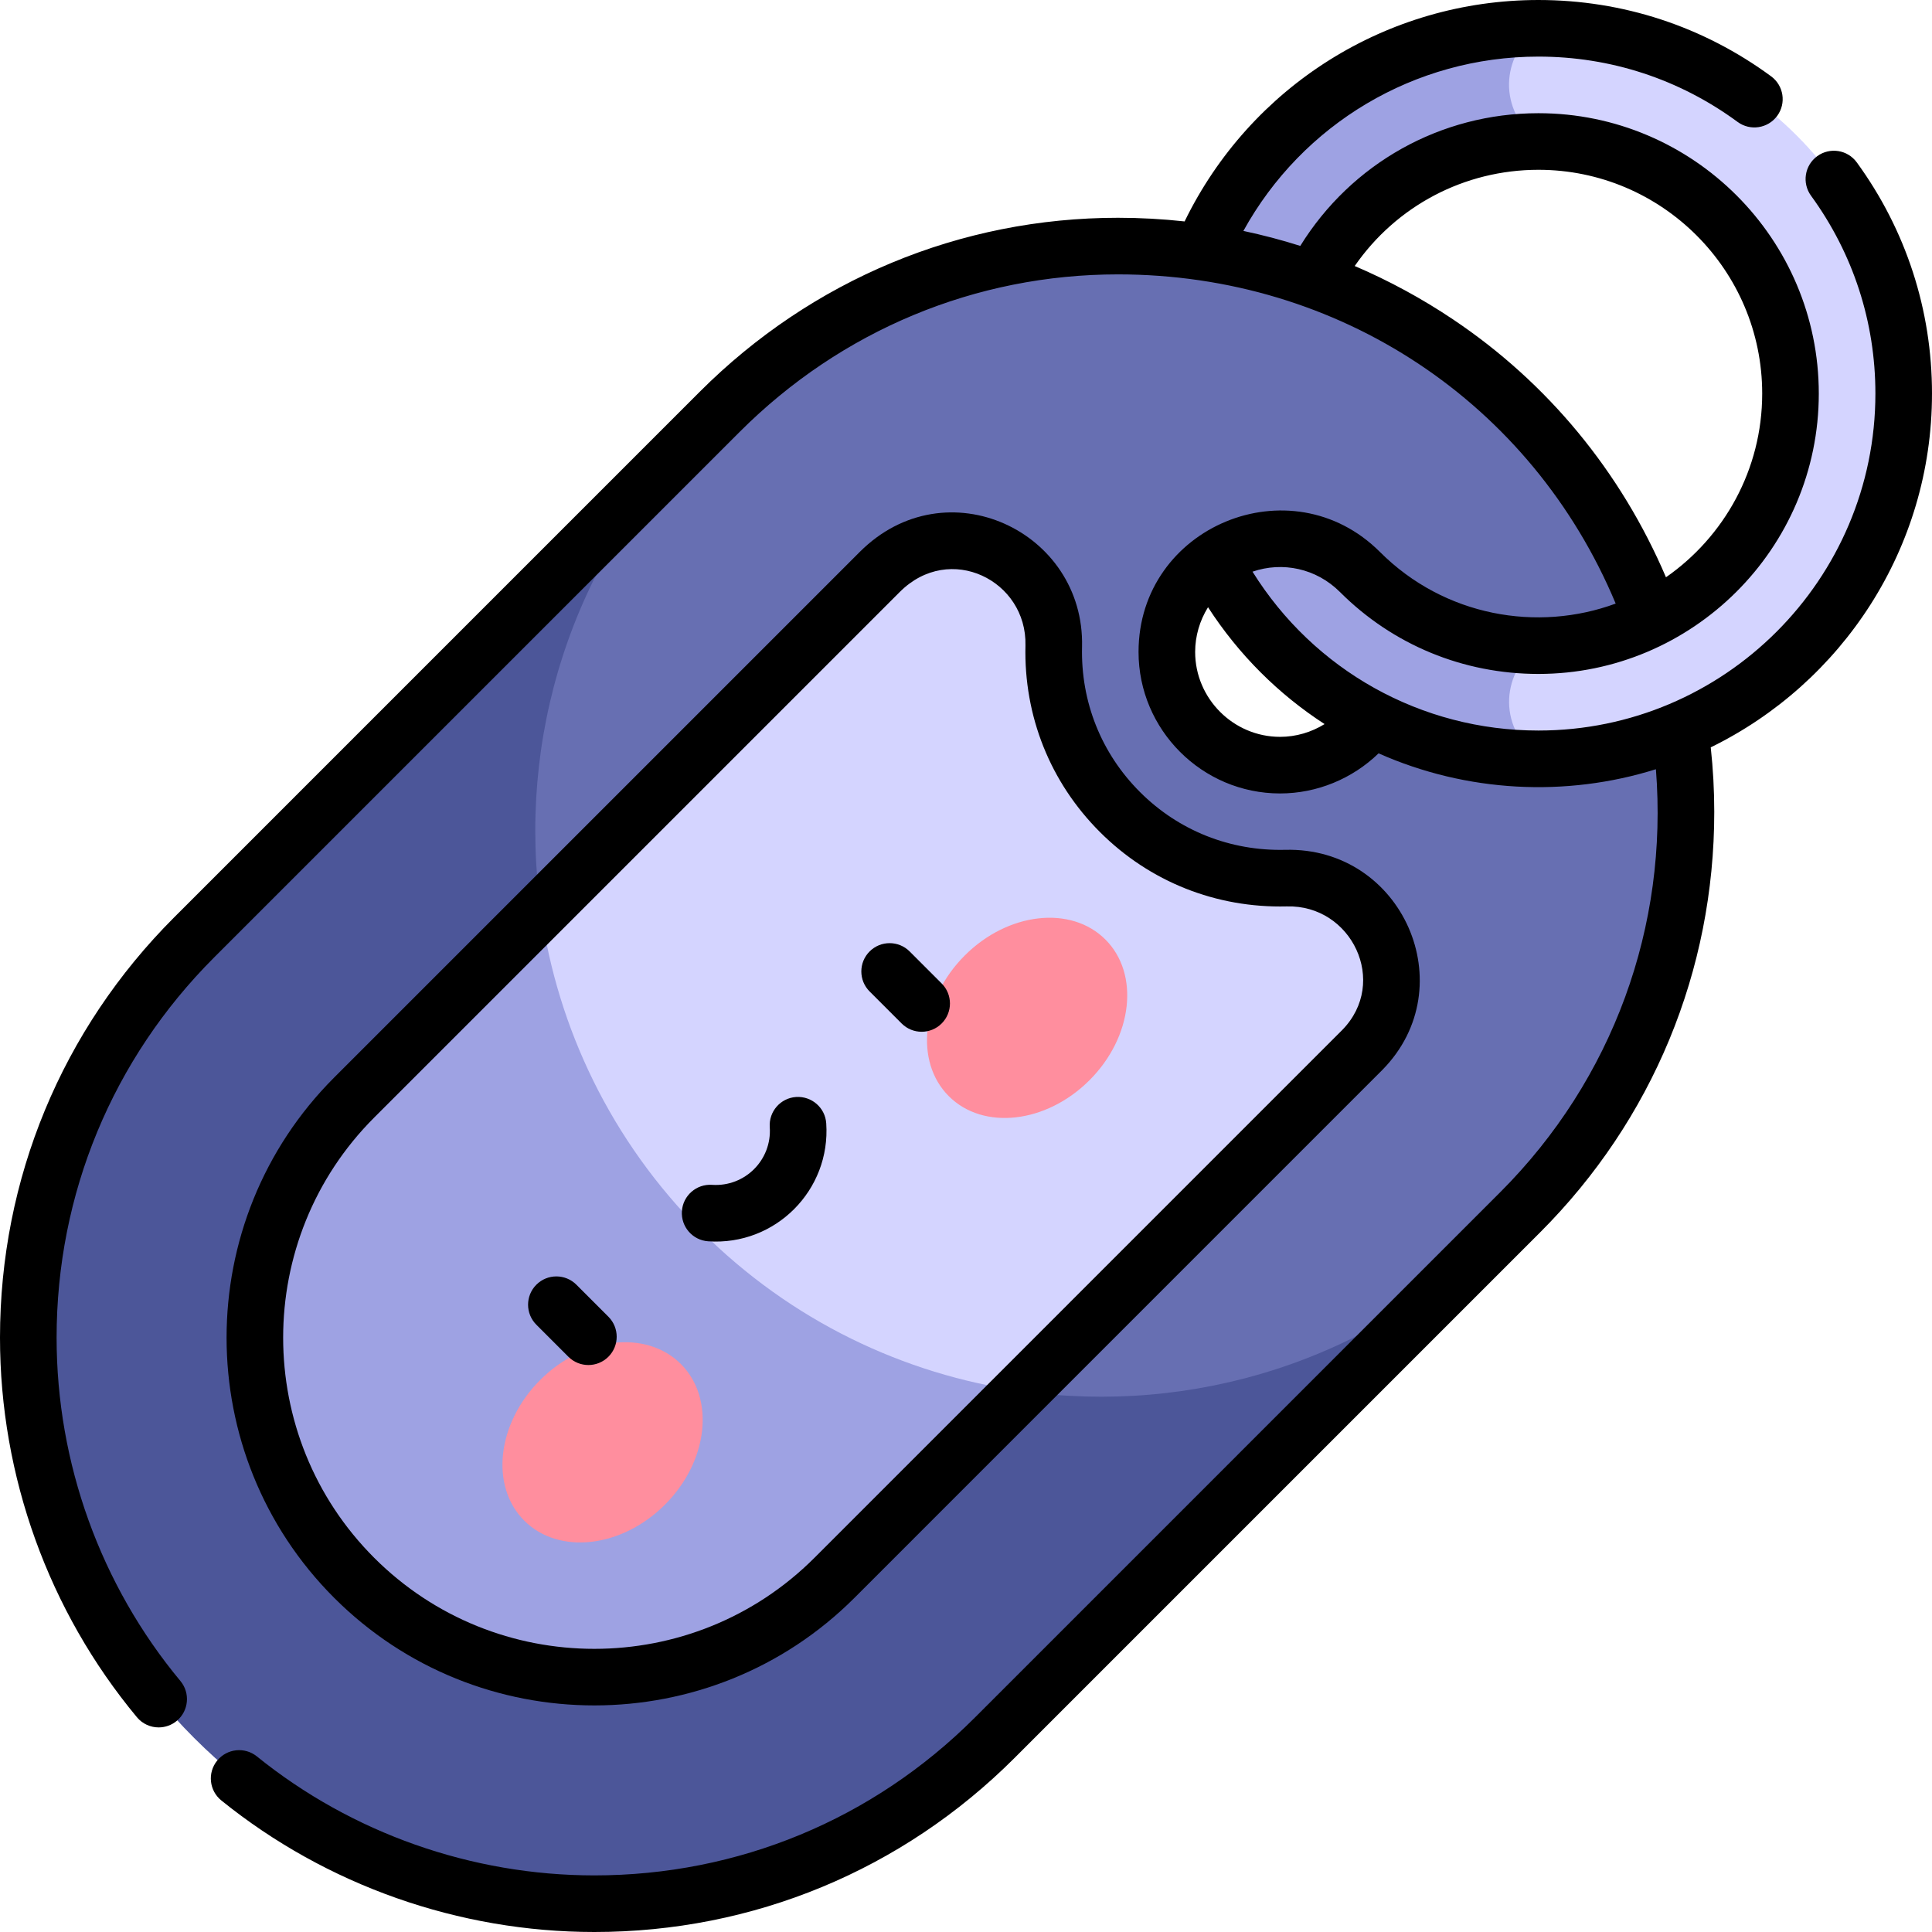 <svg id="Capa_1" enable-background="new 0 0 512 512" height="512" viewBox="0 0 512 512" width="512" xmlns="http://www.w3.org/2000/svg"><g><path d="m407.7 37.5v-30c-53.376 0-96.8 43.424-96.8 96.8 0 26.688 10.856 50.889 28.385 68.417l21.126-21.126c-12.096-12.096-19.511-28.873-19.511-47.29 0-36.835 29.966-66.801 66.8-66.801z" fill="#9ea2e3"/><g><path d="m402.866 109.134c-58.579-58.579-153.554-58.579-212.132 0l-54.447 54.447v212.132h212.132l54.447-54.447c58.579-58.578 58.579-153.554 0-212.132zm-63.639 93.639c-16.474 0-30.001-13.498-30-30-.001-16.542 13.458-30 30.001-30 16.473 0 30.001 13.498 29.999 30 0 16.542-13.458 30-30 30z" fill="#676fb2"/><path d="m270.632 368.647-127.279-127.279c-6.411-45.112 7.731-92.583 42.431-127.284l-134.35 134.35c-58.579 58.579-58.579 153.553 0 212.132s153.553 58.579 212.132 0l134.351-134.35c-34.701 34.7-82.172 48.842-127.285 42.431z" fill="#4c5699"/></g><g><path d="m340.817 232.711c-34.502.874-62.399-27.13-61.561-61.467.584-23.947-28.057-37.722-46.095-19.684l-89.808 89.807v127.279h127.279c.482-.482 89.932-89.929 90.409-90.416 16.953-17.272 3.971-46.131-20.224-45.519z" fill="#d4d4ff"/><path d="m143.353 241.368-49.493 49.492c-35.091 35.091-35.091 92.188 0 127.279s92.188 35.091 127.279 0l49.493-49.493c-31.043-4.411-60.97-18.553-84.848-42.431s-38.02-53.804-42.431-84.847z" fill="#9ea2e3"/></g><g><path d="m360.411 151.59h-21.126v21.126c17.528 17.528 41.728 28.383 68.415 28.383v-30c-18.416.001-35.193-7.413-47.289-19.509z" fill="#9ea2e3"/><path d="m407.7 7.5c-9.966 7.257-10.808 21.668 0 30 36.832 0 66.8 29.964 66.8 66.8 0 36.834-29.966 66.8-66.8 66.8-9.303 6.562-11.385 20.952 0 30 53.376 0 96.8-43.424 96.8-96.8 0-53.373-43.421-96.8-96.8-96.8z" fill="#d4d4ff"/></g><g><g><g><ellipse cx="159.745" cy="382.255" fill="#ff8e9e" rx="29.355" ry="23.377" transform="matrix(.707 -.707 .707 .707 -223.508 224.918)"/></g><g><ellipse cx="272.255" cy="269.745" fill="#ff8e9e" rx="29.355" ry="23.377" transform="matrix(.707 -.707 .707 .707 -110.997 271.518)"/></g></g></g><g><path d="m512 104.3c0-22.17-6.894-43.356-19.935-61.268-2.439-3.348-7.129-4.085-10.479-1.648-3.349 2.438-4.086 7.13-1.648 10.479 11.163 15.328 17.062 33.46 17.062 52.437 0 49.24-40.06 89.3-89.3 89.3-31.087 0-59.484-15.961-75.769-42.101 7.92-2.732 16.886-.896 23.176 5.395 13.998 13.997 32.676 21.706 52.593 21.706 40.749 0 74.3-33.185 74.3-74.3 0-40.969-33.331-74.3-74.3-74.3-25.961 0-49.59 13.326-63.114 35.167-4.952-1.569-9.982-2.893-15.076-3.97 15.625-28.34 45.379-46.197 78.19-46.197 19.13 0 37.382 5.987 52.784 17.313 3.336 2.455 8.031 1.739 10.485-1.599 2.454-3.337 1.738-8.031-1.599-10.485-17.995-13.234-39.32-20.229-61.67-20.229-40.121 0-76.318 22.855-93.767 58.679-5.832-.641-11.723-.966-17.652-.966-41.744 0-81.111 16.378-110.851 46.117l-139.3 139.3c-29.747 29.748-46.13 69.3-46.13 111.371 0 36.723 12.885 72.441 36.28 100.575 1.483 1.783 3.619 2.704 5.771 2.704 1.69 0 3.391-.568 4.792-1.733 3.185-2.648 3.619-7.377.971-10.562-21.161-25.445-32.814-57.757-32.814-90.984 0-38.064 14.822-73.85 41.737-100.764l139.301-139.3c26.905-26.906 62.506-41.725 100.243-41.725 58.638 0 109.66 34.017 131.892 87.241-20.655 7.622-45.366 3.426-62.459-13.668-23.542-23.538-63.987-6.813-63.987 26.485-.002 20.64 16.842 37.501 37.499 37.501h.004c9.784 0 19.161-3.892 26.109-10.628 23.344 10.365 49.623 11.691 73.494 4.209 3.295 41.528-11.304 82.145-41.271 112.109l-139.3 139.301c-26.912 26.916-62.698 41.738-100.761 41.738-32.494-.001-64.249-11.197-89.414-31.525-3.223-2.604-7.945-2.101-10.547 1.121-2.604 3.223-2.102 7.944 1.121 10.547 27.825 22.478 62.927 34.856 98.84 34.857 42.07 0 81.622-16.383 111.369-46.13l139.3-139.301c29.746-29.746 46.128-69.309 46.128-111.402 0-5.69-.313-11.424-.932-17.111 34.686-16.963 58.634-52.614 58.634-93.756zm-126.948-19.667c-8.275-5.547-16.991-10.267-26.04-14.135 11.011-15.905 29.014-25.498 48.688-25.498 32.698 0 59.3 26.602 59.3 59.3 0 20.143-10.103 37.96-25.499 48.683-11.952-27.986-31.313-51.503-56.449-68.35zm-45.823 110.639h-.002c-12.354 0-22.5-10.137-22.5-22.501 0-4.227 1.221-8.325 3.413-11.85 8.127 12.578 18.69 23.062 30.889 30.968-3.513 2.174-7.594 3.383-11.8 3.383z"/><path d="m150.626 359.55c2.931 2.929 7.678 2.928 10.607 0 2.929-2.93 2.929-7.678 0-10.607l-8.485-8.485c-2.93-2.928-7.678-2.928-10.607 0-2.929 2.93-2.929 7.678 0 10.607z"/><path d="m238.942 271.233c2.931 2.929 7.678 2.928 10.607 0 2.929-2.93 2.929-7.678 0-10.607l-8.485-8.485c-2.93-2.928-7.678-2.928-10.607 0-2.929 2.93-2.929 7.678 0 10.607z"/><path d="m187.68 328.96c17.834 1.215 32.494-13.576 31.28-31.28-.283-4.132-3.861-7.234-7.996-6.969-4.132.283-7.252 3.863-6.969 7.996.596 8.689-6.583 15.868-15.288 15.288-4.13-.279-7.713 2.837-7.996 6.969-.283 4.133 2.837 7.713 6.969 7.996z"/><path d="m226.443 423.443c23.241-23.241 139.022-139.021 139.95-139.959.002-.001.003-.003.004-.004 21.606-22.021 5.299-59.046-25.771-58.268-14.596.358-28.265-5.07-38.52-15.315-10.257-10.247-15.709-23.909-15.354-38.471.749-30.694-36.059-48.002-58.897-25.17l-139.3 139.3c-38.015 38.016-38.015 99.871 0 137.887 38.017 38.014 99.872 38.015 137.888 0zm-127.279-127.279 139.3-139.3c13.242-13.245 33.715-3.023 33.294 14.197-.456 18.708 6.557 36.269 19.747 49.447 13.189 13.178 30.783 20.158 49.501 19.7 17.193-.483 27.1 20.098 14.694 32.757-1.88 1.889-138.481 138.488-139.864 139.87-32.166 32.168-84.506 32.168-116.672 0-32.167-32.165-32.167-84.505 0-116.671z"/></g></g></svg>